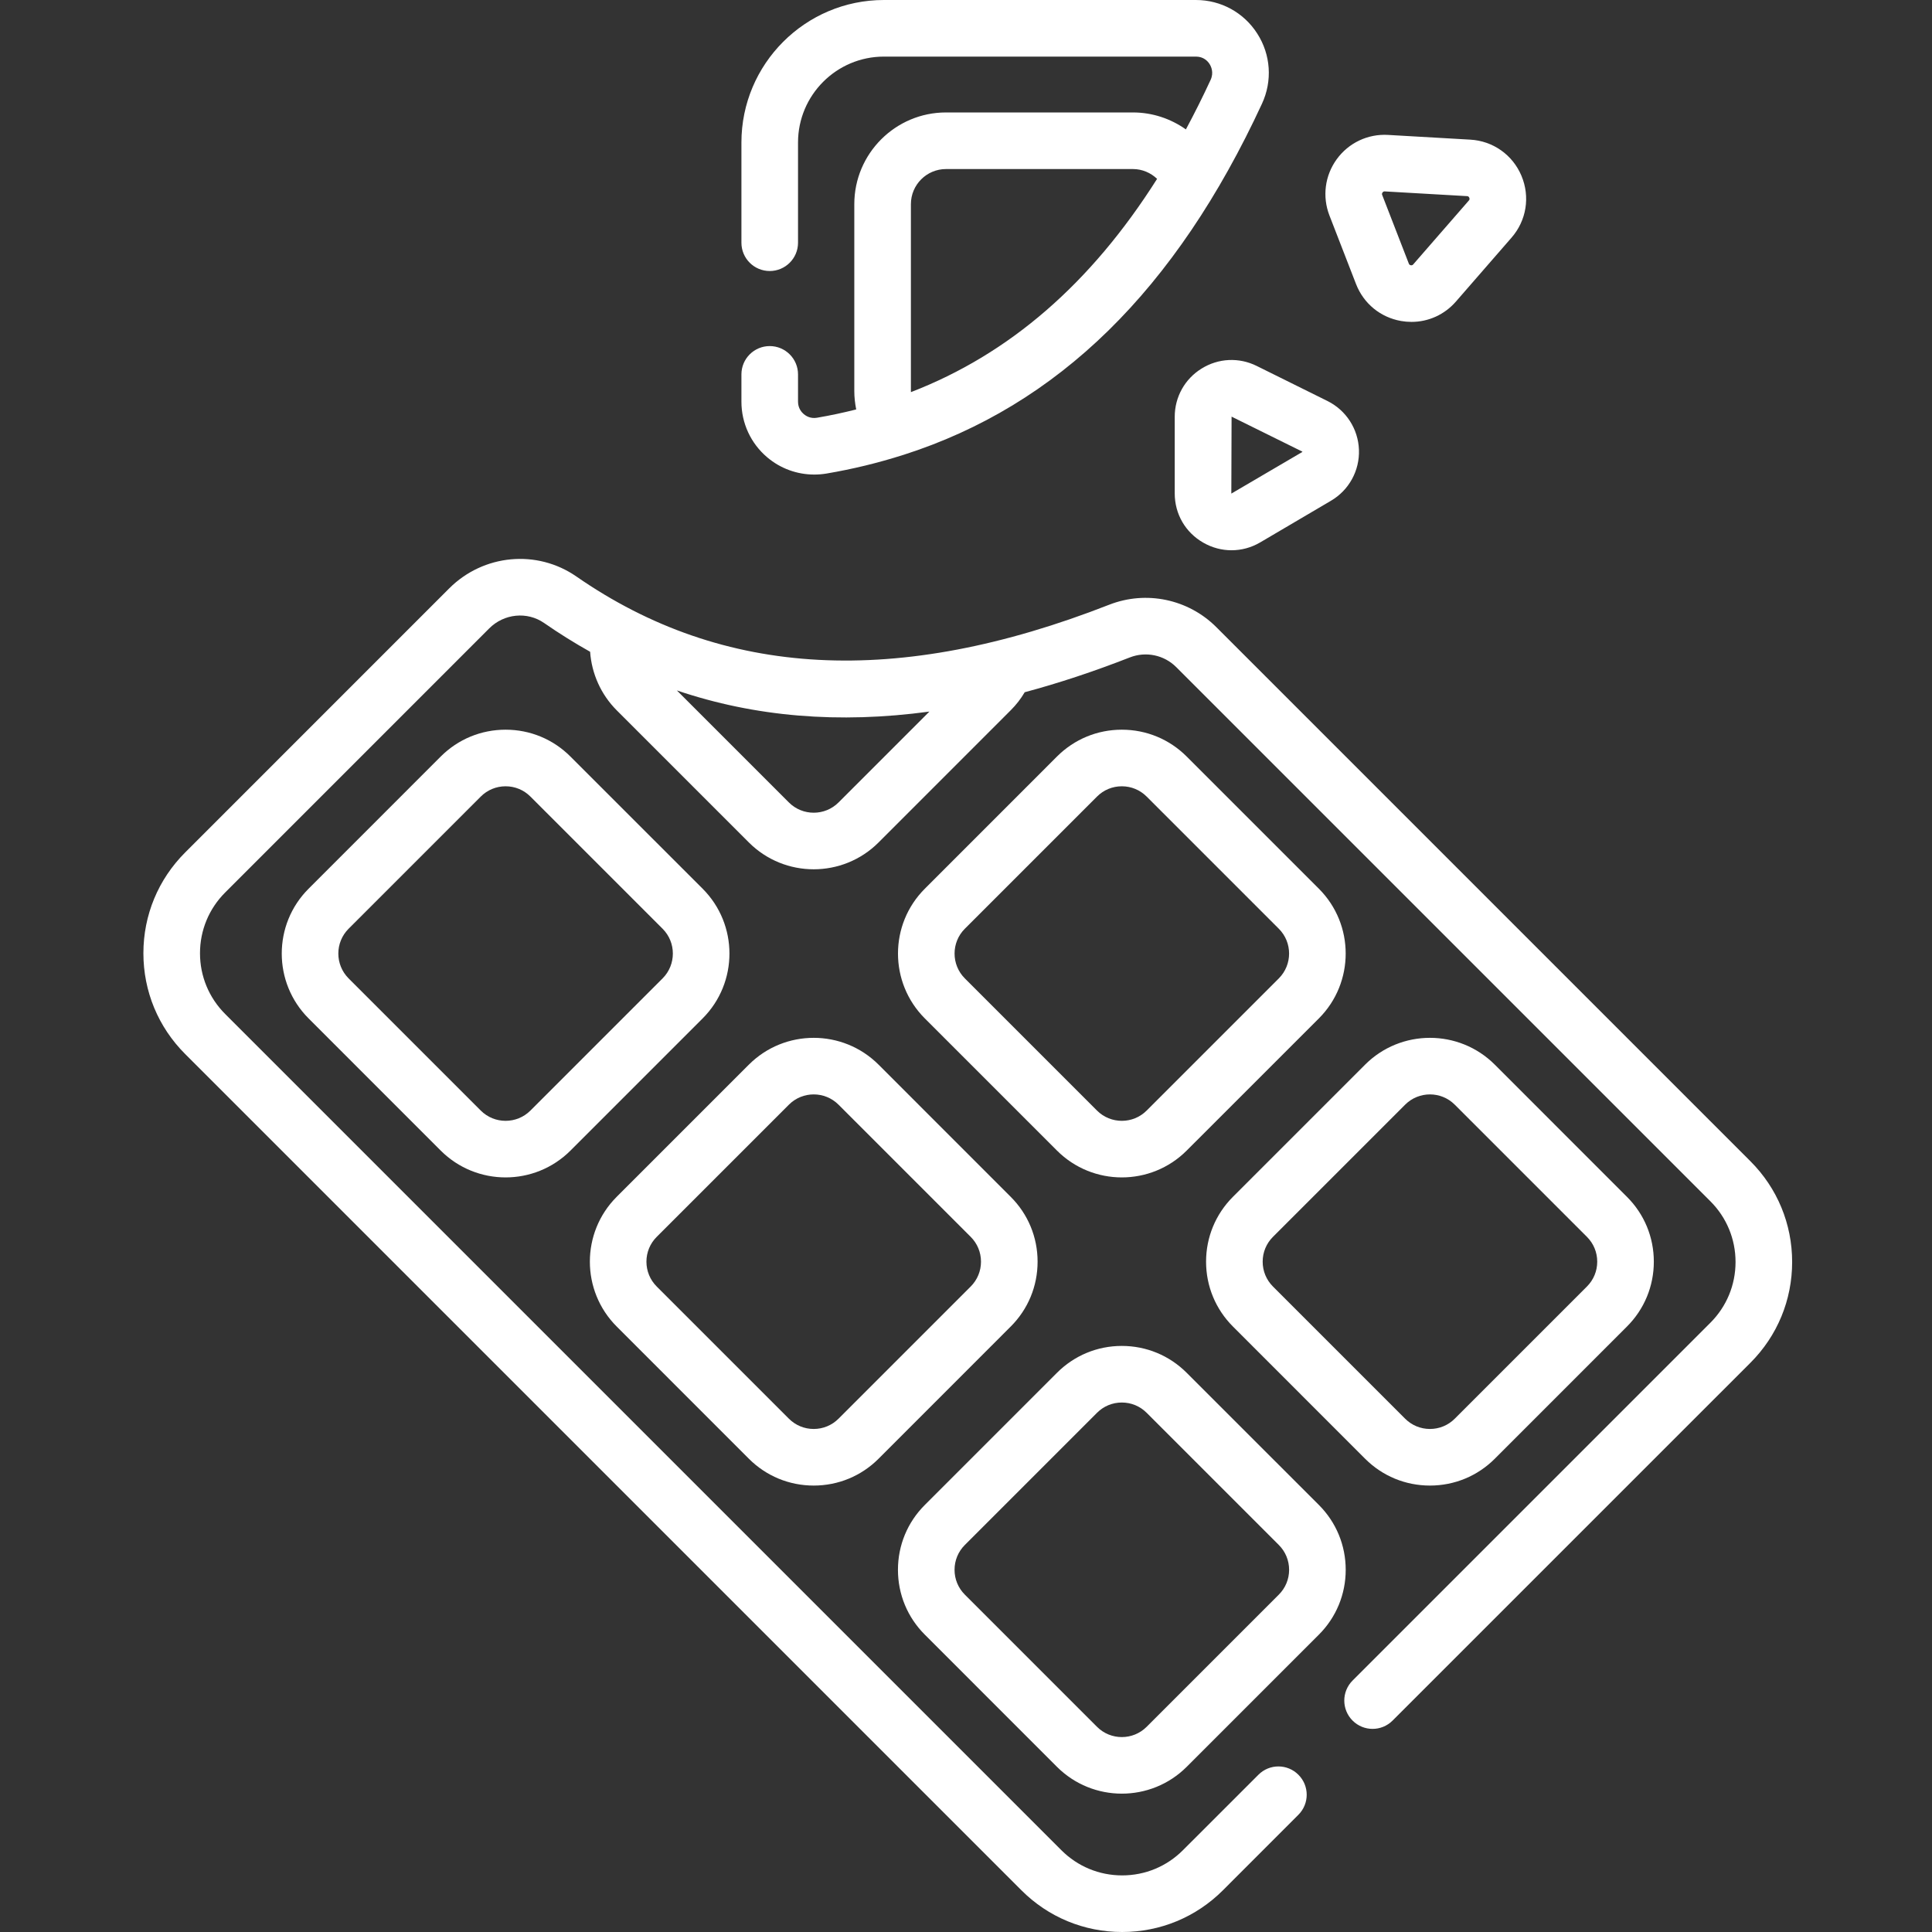 <svg width="54" height="54" viewBox="0 0 54 54" fill="none" xmlns="http://www.w3.org/2000/svg">
<rect x="0" y="0" width="54" height="54" fill="#333333" stroke="none"/>
<g clip-path="url(#clip0)">
<path d="M48.925 32.457L33.996 17.528C33.211 16.744 32.036 16.498 31.003 16.902C25.087 19.217 20.215 18.959 16.11 16.113C15.007 15.349 13.513 15.489 12.556 16.445L5.175 23.827C4.422 24.58 4.008 25.579 4.008 26.643C4.008 27.707 4.422 28.707 5.175 29.46L28.548 52.833C29.3 53.586 30.301 54 31.365 54C32.428 54 33.429 53.586 34.181 52.834L36.291 50.723C36.6 50.414 36.6 49.913 36.291 49.605C35.982 49.295 35.482 49.295 35.173 49.605L33.062 51.715C32.609 52.168 32.006 52.418 31.365 52.418C30.723 52.418 30.12 52.168 29.667 51.715L6.293 28.341C5.84 27.887 5.59 27.285 5.59 26.643C5.59 26.002 5.84 25.399 6.293 24.946L13.675 17.563C14.09 17.149 14.735 17.085 15.208 17.413C15.63 17.706 16.059 17.973 16.494 18.217C16.537 18.828 16.797 19.412 17.236 19.852L20.931 23.547C21.431 24.047 22.087 24.297 22.743 24.297C23.4 24.297 24.056 24.047 24.556 23.547L28.25 19.852C28.403 19.7 28.533 19.532 28.641 19.348C29.595 19.093 30.574 18.768 31.58 18.375C32.028 18.2 32.537 18.306 32.877 18.647L47.806 33.576C48.259 34.029 48.509 34.632 48.509 35.273C48.509 35.915 48.259 36.518 47.806 36.971L37.805 46.972C37.496 47.281 37.496 47.782 37.805 48.091C38.114 48.4 38.614 48.4 38.923 48.091L48.925 38.09C49.677 37.338 50.091 36.337 50.091 35.273C50.091 34.209 49.677 33.209 48.925 32.457ZM23.437 22.429C23.055 22.811 22.432 22.811 22.05 22.429L18.919 19.298C21.099 20.037 23.443 20.233 25.977 19.889L23.437 22.429ZM19.639 28.465C20.638 27.465 20.638 25.839 19.639 24.84L15.944 21.146C15.46 20.661 14.816 20.395 14.132 20.395C13.447 20.395 12.803 20.661 12.319 21.145L8.625 24.84C7.625 25.839 7.625 27.465 8.625 28.465L12.319 32.16C12.819 32.659 13.475 32.909 14.132 32.909C14.788 32.909 15.444 32.659 15.944 32.16L19.639 28.465C19.638 28.465 19.638 28.465 19.639 28.465ZM18.52 27.346H18.52L14.825 31.041C14.443 31.423 13.82 31.423 13.438 31.041L9.743 27.346C9.361 26.963 9.361 26.341 9.743 25.959L13.438 22.264C13.623 22.079 13.87 21.977 14.132 21.977C14.394 21.977 14.64 22.079 14.825 22.264L18.52 25.959C18.902 26.341 18.902 26.963 18.52 27.346ZM37.101 11.207L35.125 10.228C34.63 9.982 34.053 10.01 33.584 10.302C33.114 10.593 32.834 11.097 32.834 11.65V13.791C32.834 14.367 33.132 14.882 33.633 15.168C33.88 15.31 34.151 15.38 34.421 15.38C34.698 15.38 34.974 15.307 35.225 15.159L37.201 13.996C37.704 13.701 38.004 13.155 37.983 12.572C37.962 11.988 37.624 11.466 37.101 11.207ZM36.4 12.633L34.416 13.796C34.416 13.796 34.416 13.794 34.416 13.791L34.423 11.645L36.401 12.623C36.402 12.625 36.402 12.632 36.4 12.633ZM33.71 35.264C33.71 35.949 33.977 36.593 34.461 37.077L38.155 40.772C38.639 41.256 39.283 41.522 39.967 41.522C40.652 41.522 41.296 41.256 41.78 40.772L45.474 37.077C45.959 36.593 46.225 35.949 46.225 35.264C46.225 34.58 45.959 33.936 45.474 33.452L41.78 29.757C40.781 28.758 39.154 28.758 38.155 29.757L34.46 33.452C33.977 33.936 33.71 34.58 33.71 35.264ZM35.579 34.571L39.274 30.876C39.465 30.685 39.716 30.589 39.968 30.589C40.219 30.589 40.47 30.685 40.661 30.876L44.356 34.571C44.541 34.756 44.643 35.002 44.643 35.264C44.643 35.526 44.541 35.773 44.356 35.958L40.661 39.653C40.476 39.838 40.229 39.94 39.967 39.94C39.706 39.94 39.459 39.838 39.274 39.653L35.579 35.958C35.394 35.773 35.292 35.526 35.292 35.264C35.292 35.002 35.394 34.756 35.579 34.571ZM37.158 6.022L37.902 7.94C38.114 8.485 38.584 8.871 39.161 8.972C39.258 8.989 39.355 8.997 39.451 8.997C39.925 8.997 40.375 8.795 40.694 8.428L42.248 6.642C42.666 6.163 42.772 5.5 42.525 4.913C42.278 4.327 41.73 3.939 41.094 3.903L38.796 3.771C38.232 3.738 37.696 3.992 37.363 4.449C37.03 4.907 36.954 5.495 37.158 6.022ZM38.642 5.38C38.666 5.348 38.693 5.35 38.706 5.35L41.004 5.482C41.021 5.484 41.05 5.485 41.067 5.527C41.085 5.569 41.066 5.591 41.055 5.604L39.501 7.389C39.493 7.399 39.474 7.421 39.433 7.414C39.392 7.407 39.382 7.38 39.377 7.368L38.633 5.45C38.629 5.439 38.618 5.413 38.642 5.38ZM20.931 40.772C21.415 41.256 22.059 41.522 22.743 41.522C23.428 41.522 24.072 41.256 24.556 40.772L28.25 37.077C28.735 36.593 29.001 35.949 29.001 35.264C29.001 34.58 28.735 33.936 28.25 33.452L24.556 29.757C23.556 28.758 21.93 28.758 20.931 29.757L17.236 33.452C16.237 34.451 16.237 36.077 17.236 37.076L20.931 40.772ZM18.355 34.571L22.05 30.876C22.241 30.685 22.492 30.589 22.743 30.589C22.995 30.589 23.246 30.685 23.437 30.876L27.132 34.571C27.317 34.756 27.419 35.002 27.419 35.264C27.419 35.526 27.317 35.773 27.132 35.958L23.437 39.653C23.252 39.838 23.005 39.94 22.743 39.94C22.481 39.94 22.235 39.838 22.05 39.653L18.355 35.958C18.17 35.773 18.068 35.526 18.068 35.264C18.068 35.002 18.17 34.756 18.355 34.571ZM33.168 21.145C32.684 20.661 32.04 20.395 31.355 20.395C30.671 20.395 30.027 20.661 29.543 21.145L25.849 24.84C24.849 25.839 24.849 27.465 25.849 28.465L29.543 32.159C30.043 32.659 30.699 32.909 31.355 32.909C32.012 32.909 32.668 32.659 33.168 32.159L36.863 28.465C37.862 27.465 37.862 25.839 36.863 24.84L33.168 21.145ZM35.744 27.346L32.049 31.041C31.667 31.423 31.044 31.423 30.662 31.041L26.967 27.346C26.585 26.963 26.585 26.341 26.967 25.959L30.662 22.264C30.847 22.079 31.093 21.977 31.355 21.977C31.618 21.977 31.864 22.079 32.049 22.264L35.744 25.959C36.126 26.341 36.126 26.963 35.744 27.346ZM29.543 49.384C30.043 49.883 30.699 50.133 31.355 50.133C32.012 50.133 32.668 49.883 33.168 49.384L36.863 45.689C37.347 45.205 37.613 44.561 37.613 43.877C37.613 43.192 37.347 42.548 36.863 42.064L33.168 38.37C32.684 37.886 32.04 37.619 31.355 37.619C30.671 37.619 30.027 37.886 29.543 38.37L25.849 42.064C25.364 42.548 25.098 43.192 25.098 43.877C25.098 44.561 25.364 45.205 25.849 45.689L29.543 49.384ZM26.967 43.183L30.662 39.488C30.847 39.303 31.093 39.201 31.355 39.201C31.618 39.201 31.864 39.303 32.049 39.488L35.744 43.183C35.929 43.368 36.031 43.615 36.031 43.877C36.031 44.138 35.929 44.385 35.744 44.57L32.049 48.265C31.667 48.647 31.044 48.648 30.662 48.265L26.967 44.57C26.782 44.385 26.68 44.138 26.68 43.877C26.68 43.615 26.782 43.368 26.967 43.183ZM21.446 12.784C21.816 13.097 22.281 13.264 22.758 13.264C22.872 13.264 22.986 13.255 23.1 13.236C23.836 13.111 24.546 12.938 25.23 12.72C25.238 12.718 25.246 12.715 25.254 12.713C29.571 11.333 32.863 8.104 35.273 2.898C35.568 2.261 35.519 1.528 35.141 0.939C34.766 0.351 34.125 0 33.427 0H24.705C22.509 0 20.723 1.787 20.723 3.983V6.784C20.723 7.221 21.077 7.575 21.514 7.575C21.95 7.575 22.305 7.221 22.305 6.784V3.983C22.305 2.659 23.381 1.582 24.705 1.582H33.427C33.643 1.582 33.759 1.712 33.808 1.79C33.849 1.854 33.933 2.025 33.837 2.233C33.615 2.713 33.384 3.174 33.146 3.617C32.721 3.316 32.207 3.143 31.667 3.143H26.441C25.028 3.143 23.878 4.293 23.878 5.706V10.931C23.878 11.105 23.898 11.276 23.931 11.444C23.573 11.534 23.208 11.613 22.835 11.676C22.654 11.707 22.526 11.626 22.466 11.575C22.406 11.524 22.305 11.411 22.305 11.227V10.464C22.305 10.027 21.95 9.673 21.514 9.673C21.077 9.673 20.723 10.027 20.723 10.464V11.227C20.723 11.829 20.986 12.396 21.446 12.784ZM25.46 5.706C25.46 5.165 25.9 4.725 26.441 4.725H31.667C31.922 4.725 32.162 4.828 32.341 4.999C30.49 7.924 28.214 9.897 25.461 10.96C25.461 10.95 25.46 10.941 25.46 10.931V5.706Z" fill="white"/>
</g>
<defs>
<clipPath id="clip0">
<rect width="54" height="54" fill="white"/>
</clipPath>
</defs>
</svg>
